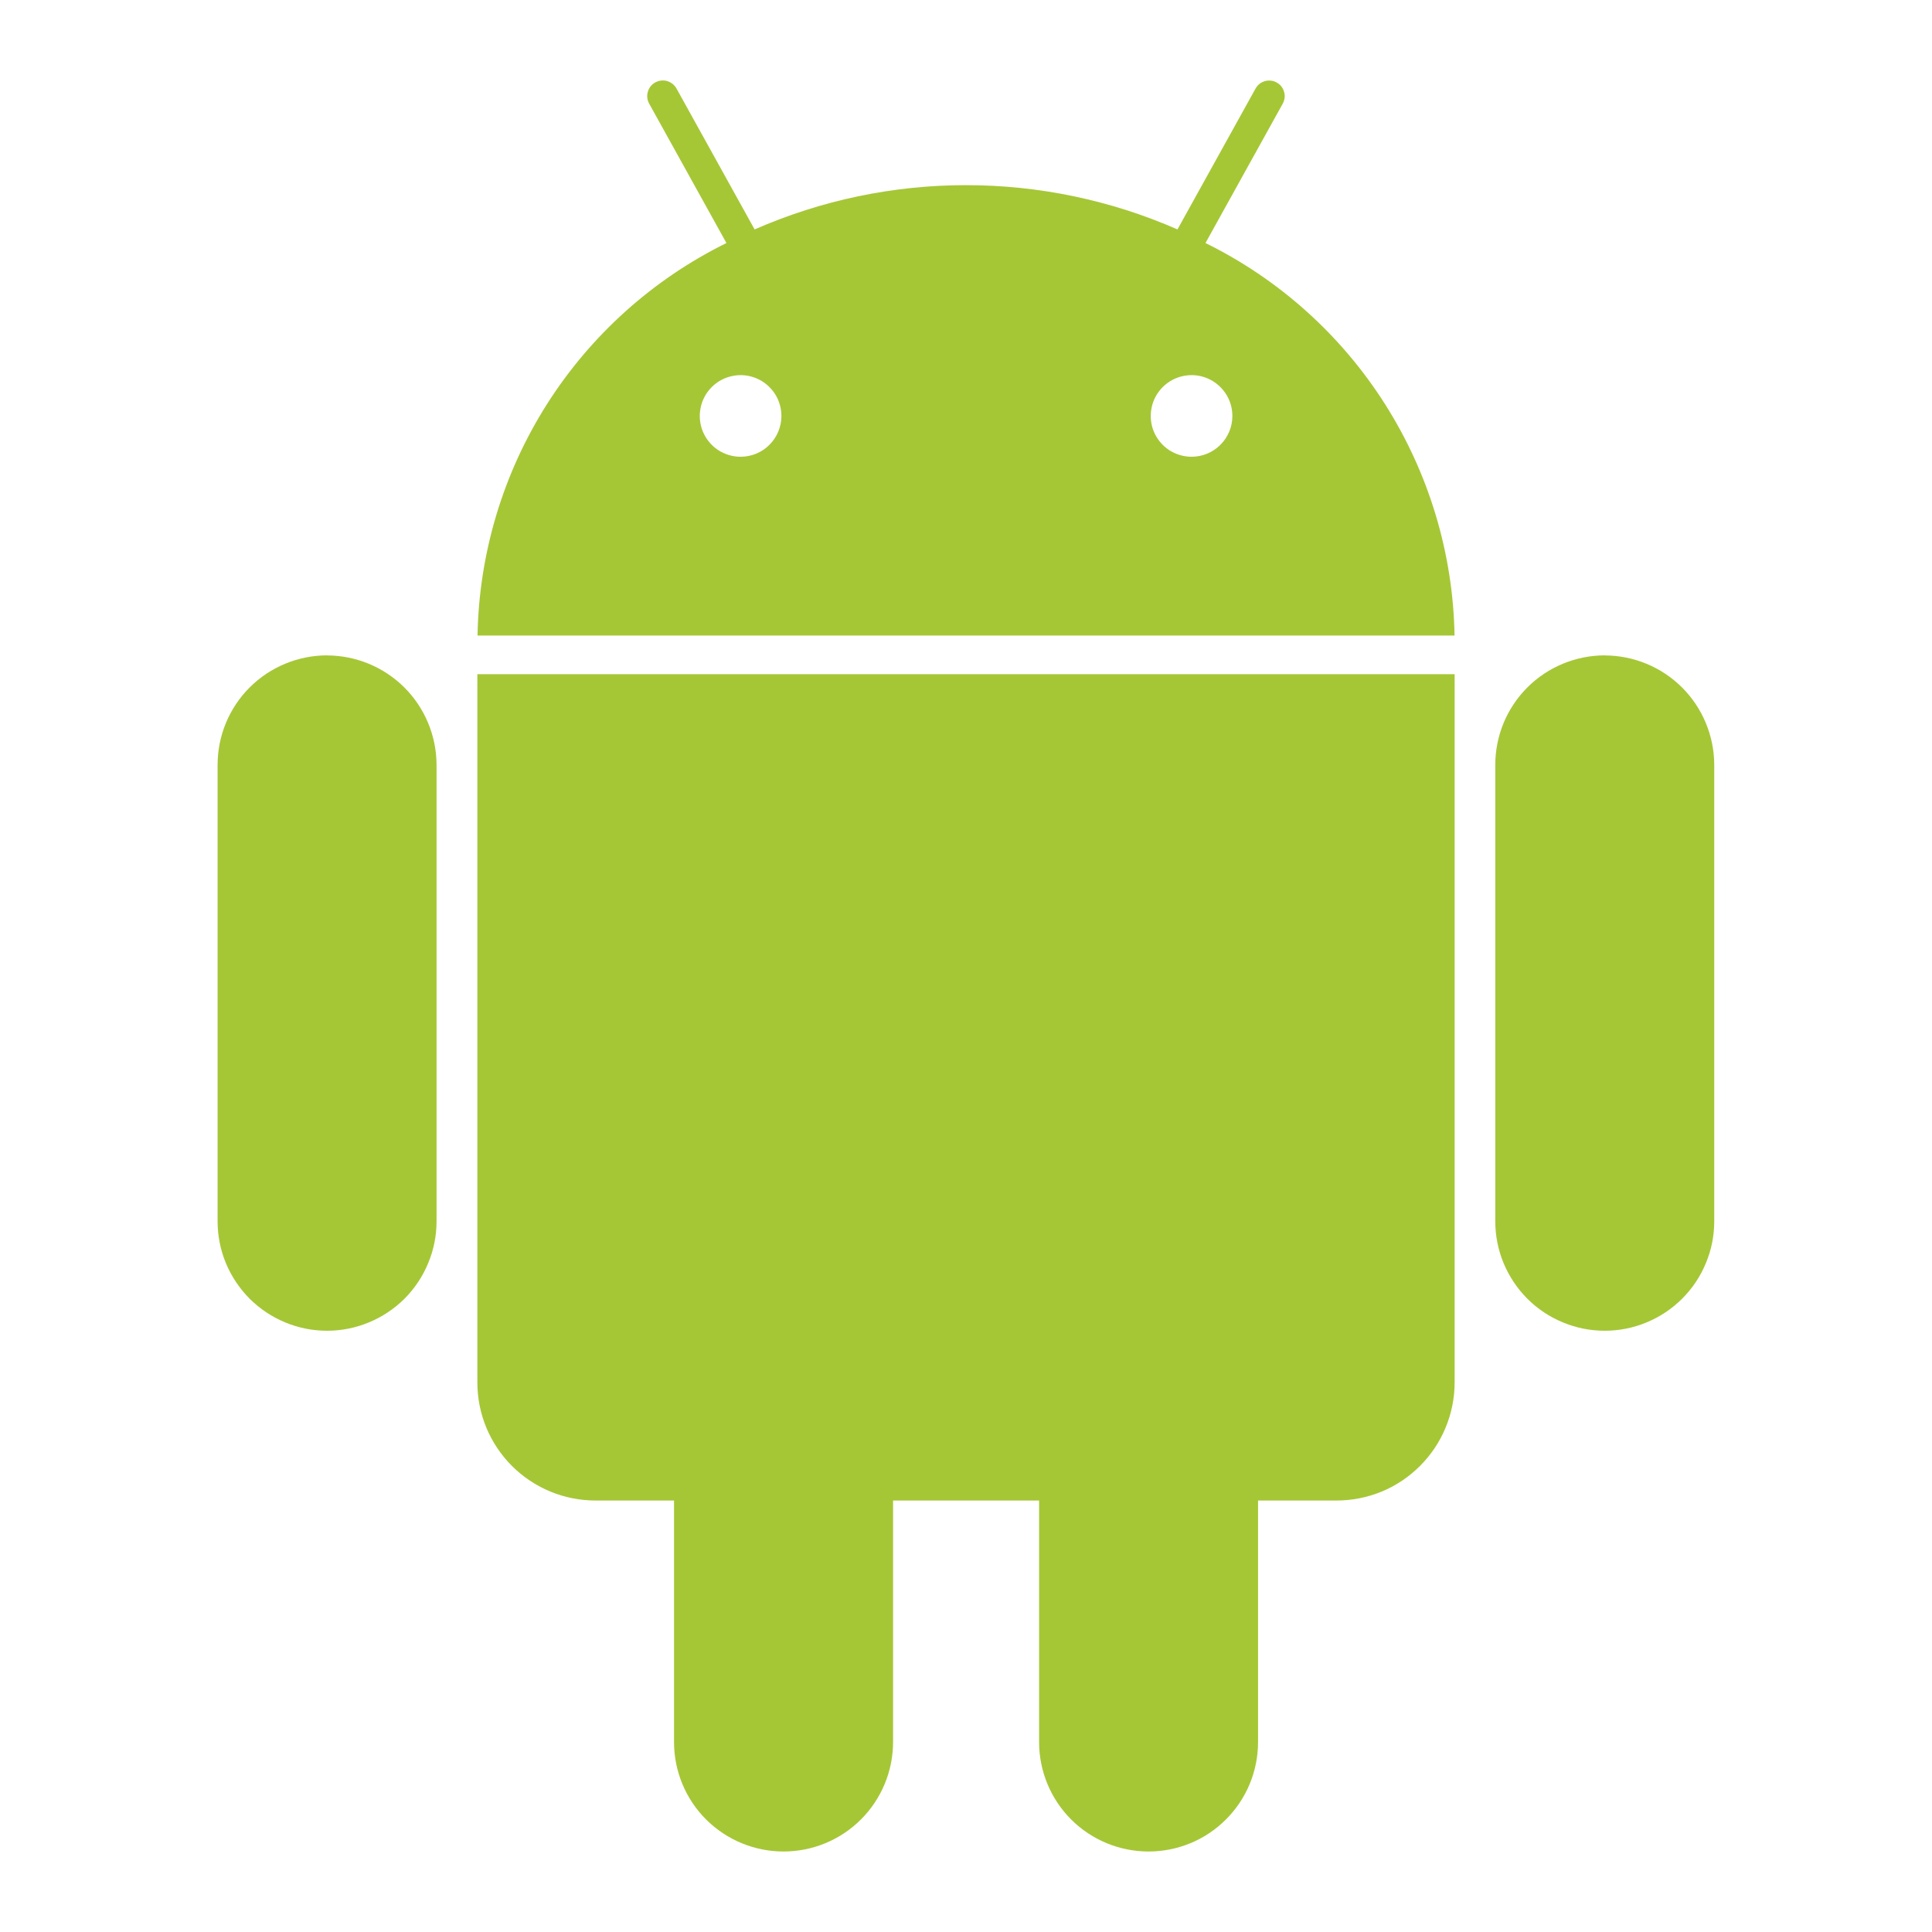 <svg width="24" height="24" viewBox="0 0 24 24" fill="none" xmlns="http://www.w3.org/2000/svg">
<path d="M14.975 3.019L15.935 1.287C15.947 1.265 15.955 1.24 15.958 1.215C15.961 1.19 15.959 1.165 15.951 1.14C15.944 1.116 15.933 1.093 15.917 1.073C15.901 1.053 15.882 1.037 15.859 1.025C15.837 1.012 15.813 1.004 15.788 1.002C15.762 0.999 15.737 1.001 15.713 1.008C15.688 1.015 15.665 1.027 15.646 1.042C15.626 1.058 15.609 1.078 15.597 1.1L14.627 2.85C13.799 2.487 12.905 2.3 12 2.3C11.096 2.3 10.202 2.487 9.374 2.85L8.404 1.1C8.379 1.055 8.337 1.022 8.288 1.007C8.239 0.993 8.185 0.999 8.14 1.024C8.095 1.048 8.062 1.09 8.048 1.139C8.033 1.189 8.039 1.242 8.064 1.287L9.024 3.019C8.11 3.47 7.339 4.163 6.793 5.023C6.248 5.883 5.95 6.877 5.932 7.895H18.069C18.051 6.877 17.752 5.883 17.207 5.023C16.661 4.162 15.889 3.469 14.975 3.019ZM9.2 5.674C9.1 5.674 9.002 5.644 8.918 5.589C8.835 5.533 8.77 5.454 8.731 5.361C8.693 5.268 8.683 5.166 8.703 5.068C8.722 4.969 8.771 4.879 8.842 4.808C8.913 4.737 9.003 4.689 9.102 4.67C9.2 4.65 9.302 4.66 9.395 4.699C9.487 4.737 9.566 4.803 9.622 4.886C9.678 4.97 9.707 5.068 9.707 5.168C9.707 5.302 9.653 5.431 9.558 5.526C9.463 5.621 9.334 5.674 9.2 5.674ZM14.802 5.674C14.702 5.674 14.604 5.644 14.52 5.589C14.437 5.533 14.372 5.454 14.333 5.361C14.295 5.268 14.285 5.166 14.305 5.068C14.324 4.969 14.373 4.879 14.444 4.808C14.515 4.737 14.605 4.689 14.704 4.67C14.802 4.65 14.904 4.66 14.997 4.699C15.089 4.737 15.168 4.803 15.224 4.886C15.28 4.97 15.309 5.068 15.309 5.168C15.309 5.302 15.255 5.431 15.16 5.526C15.065 5.621 14.936 5.674 14.802 5.674ZM5.93 17.171C5.93 17.364 5.967 17.555 6.041 17.734C6.115 17.912 6.223 18.074 6.36 18.211C6.496 18.347 6.659 18.455 6.837 18.529C7.016 18.603 7.207 18.64 7.4 18.64H8.373V21.64C8.373 22.001 8.516 22.347 8.771 22.602C9.027 22.857 9.373 23 9.733 23C10.094 23 10.44 22.857 10.695 22.602C10.95 22.347 11.094 22.001 11.094 21.64V18.64H12.908V21.64C12.908 22.001 13.051 22.347 13.306 22.602C13.561 22.857 13.907 23 14.268 23C14.629 23 14.975 22.857 15.229 22.602C15.485 22.347 15.628 22.001 15.628 21.64V18.64H16.602C16.795 18.64 16.986 18.602 17.164 18.529C17.342 18.455 17.504 18.347 17.64 18.21C17.776 18.074 17.885 17.912 17.958 17.734C18.032 17.556 18.07 17.365 18.07 17.172V8.375H5.93V17.171ZM4.063 8.141C3.702 8.142 3.356 8.285 3.101 8.54C2.846 8.795 2.703 9.141 2.703 9.502V15.171C2.703 15.35 2.738 15.527 2.806 15.691C2.875 15.857 2.975 16.006 3.101 16.133C3.228 16.259 3.377 16.359 3.542 16.427C3.707 16.496 3.884 16.531 4.063 16.531C4.241 16.531 4.418 16.496 4.583 16.427C4.748 16.359 4.898 16.259 5.025 16.133C5.151 16.006 5.251 15.857 5.319 15.691C5.388 15.527 5.423 15.35 5.423 15.171V9.502C5.422 9.142 5.279 8.796 5.024 8.541C4.769 8.286 4.423 8.143 4.063 8.142V8.141ZM19.935 8.141C19.574 8.142 19.228 8.285 18.973 8.54C18.718 8.795 18.575 9.141 18.575 9.502V15.171C18.575 15.35 18.61 15.527 18.678 15.691C18.747 15.857 18.847 16.006 18.973 16.133C19.099 16.259 19.249 16.359 19.414 16.427C19.579 16.496 19.756 16.531 19.935 16.531C20.113 16.531 20.29 16.496 20.455 16.427C20.62 16.359 20.77 16.259 20.896 16.133C21.023 16.006 21.123 15.857 21.191 15.691C21.26 15.527 21.295 15.35 21.295 15.171V9.502C21.294 9.142 21.151 8.796 20.896 8.541C20.641 8.286 20.295 8.143 19.935 8.142V8.141Z" fill="#A5C736"/>
</svg>
